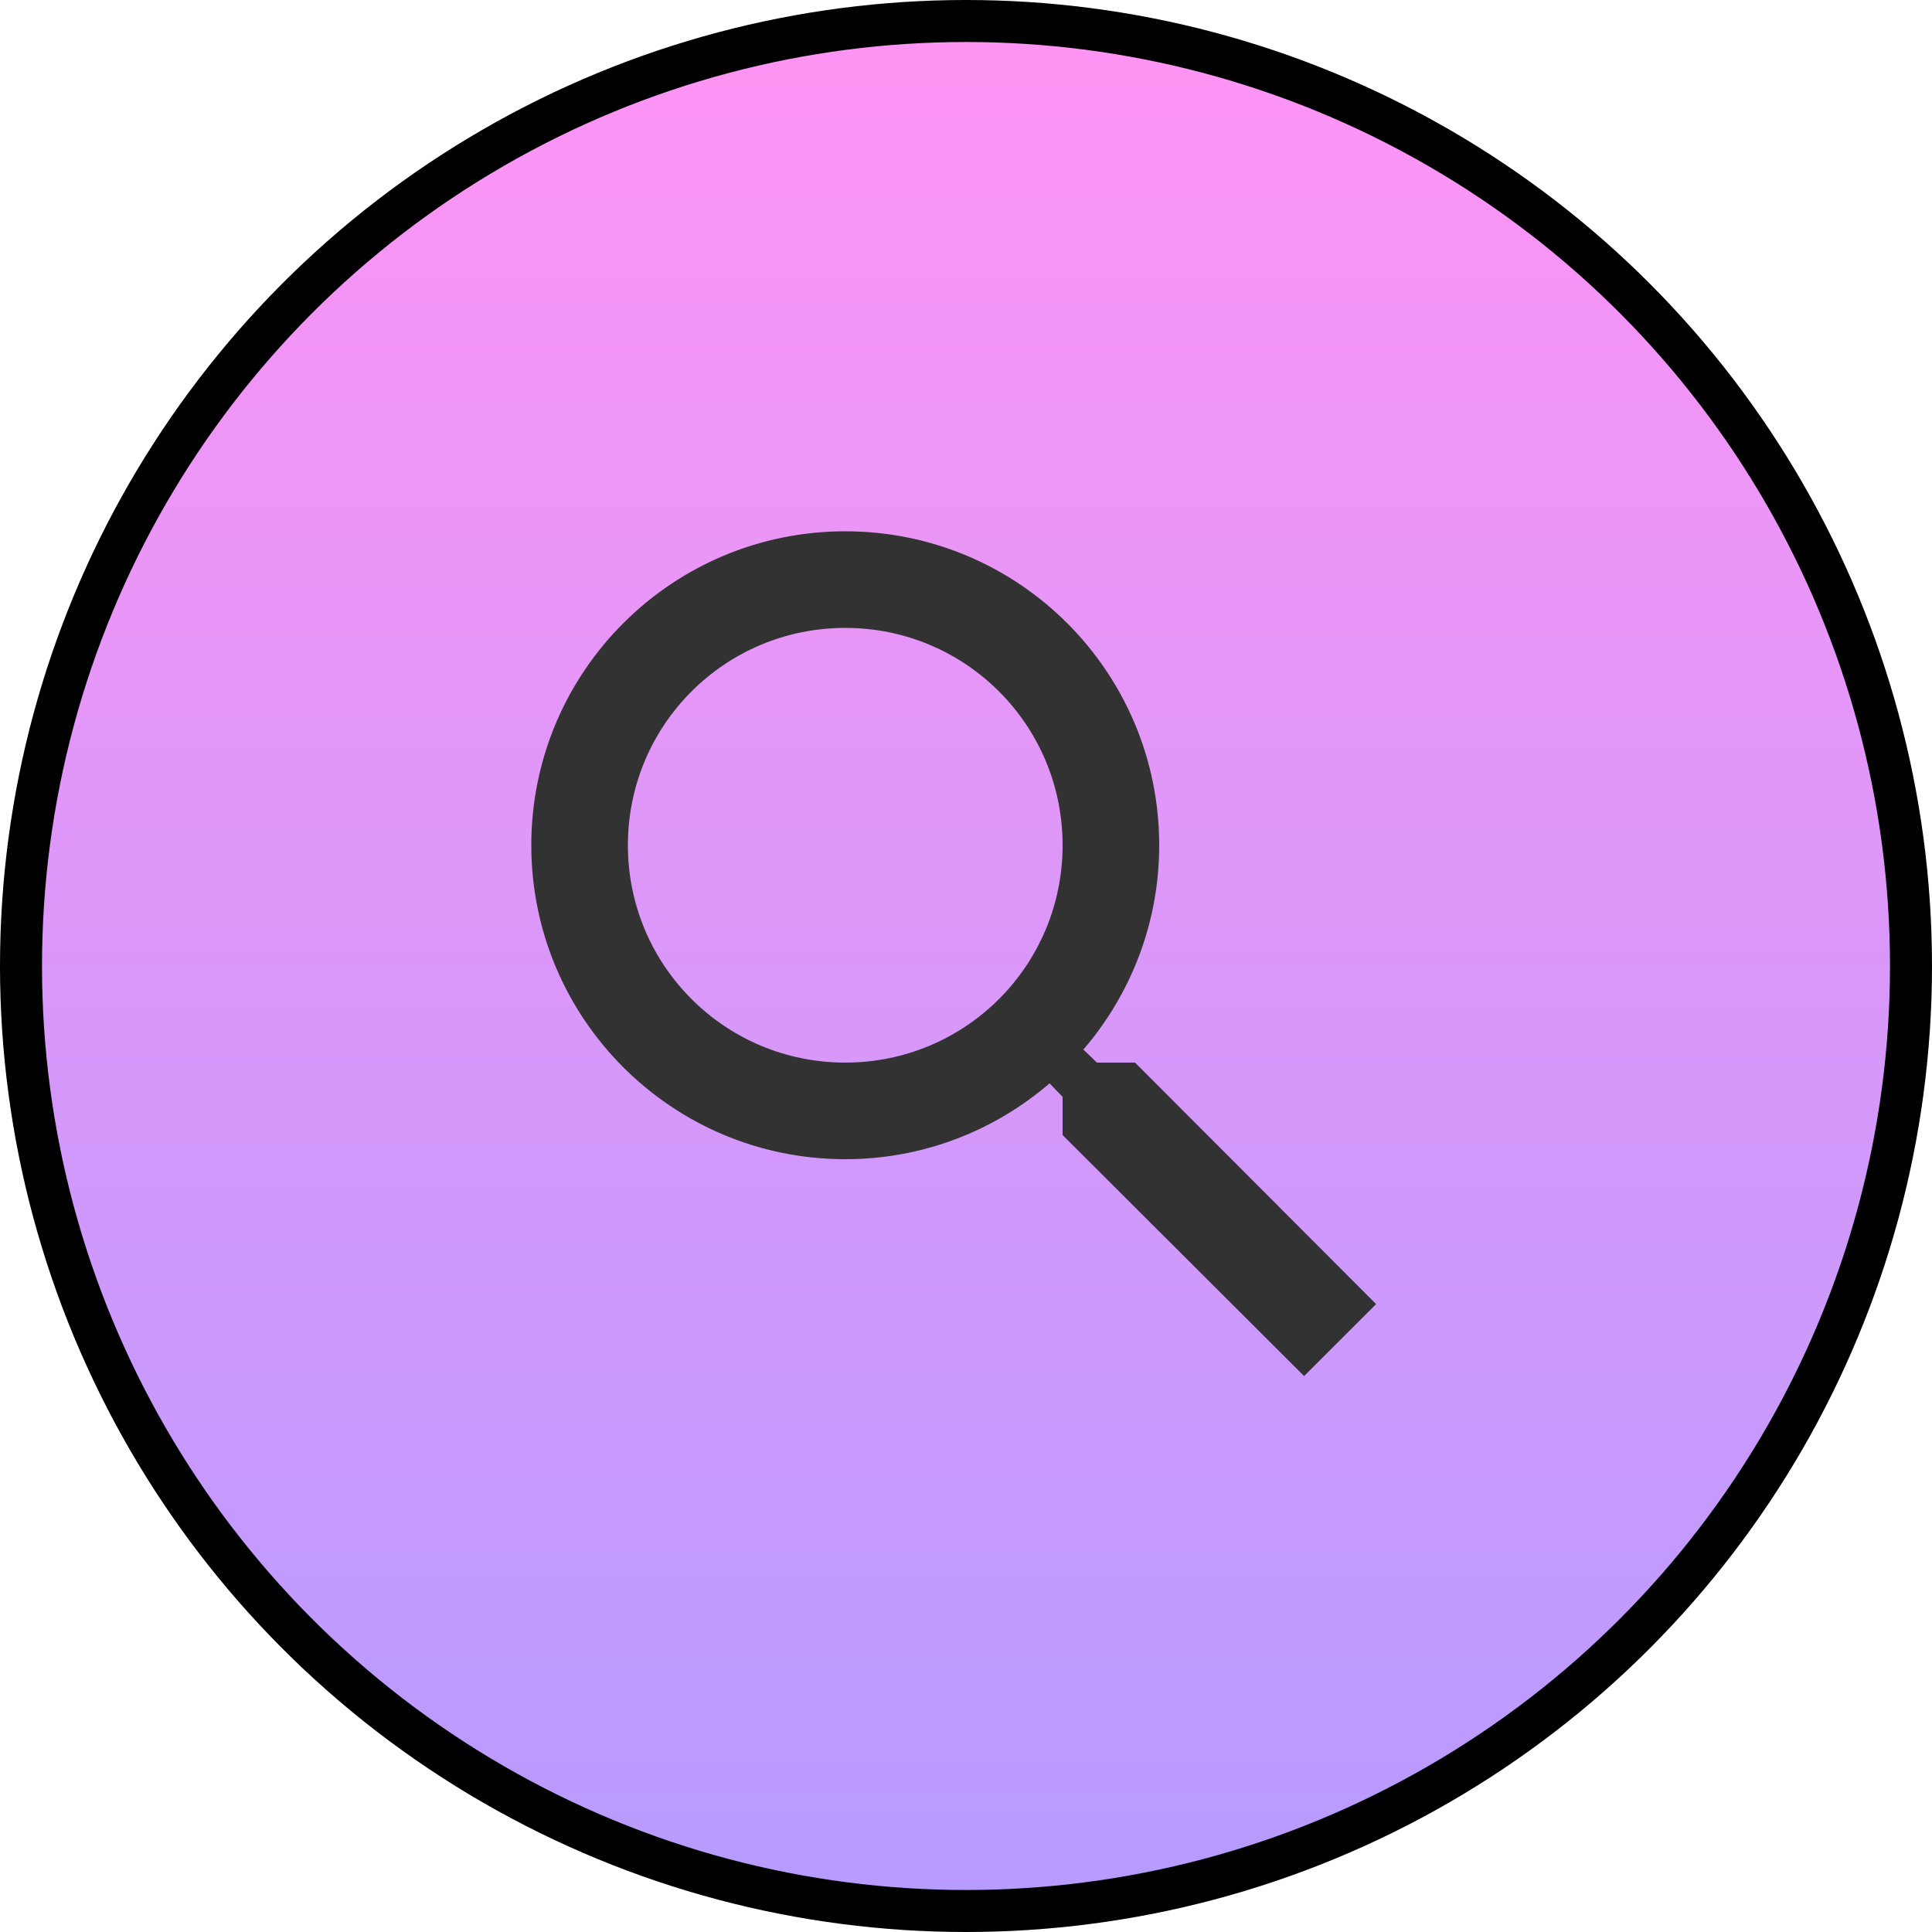 <svg width="46" height="46" viewBox="0 0 46 46" fill="none" xmlns="http://www.w3.org/2000/svg">
<circle cx="23" cy="23" r="22.5" fill="url(#paint0_linear_596_3422)" stroke="black"/>
<path d="M27.025 25.3H26.117L25.795 24.989C26.922 23.678 27.6 21.976 27.6 20.125C27.6 15.996 24.254 12.65 20.125 12.65C15.997 12.65 12.65 15.996 12.65 20.125C12.65 24.253 15.997 27.6 20.125 27.6C21.977 27.6 23.679 26.921 24.99 25.794L25.3 26.116V27.025L31.05 32.763L32.764 31.05L27.025 25.3ZM20.125 25.3C17.262 25.3 14.95 22.988 14.95 20.125C14.95 17.261 17.262 14.95 20.125 14.95C22.989 14.95 25.3 17.261 25.3 20.125C25.3 22.988 22.989 25.3 20.125 25.3Z" fill="#323232"/>
<defs>
<linearGradient id="paint0_linear_596_3422" x1="23" y1="0" x2="23" y2="46" gradientUnits="userSpaceOnUse">
<stop stop-color="#FF94F4"/>
<stop offset="1" stop-color="#B59BFF"/>
</linearGradient>
</defs>
</svg>
